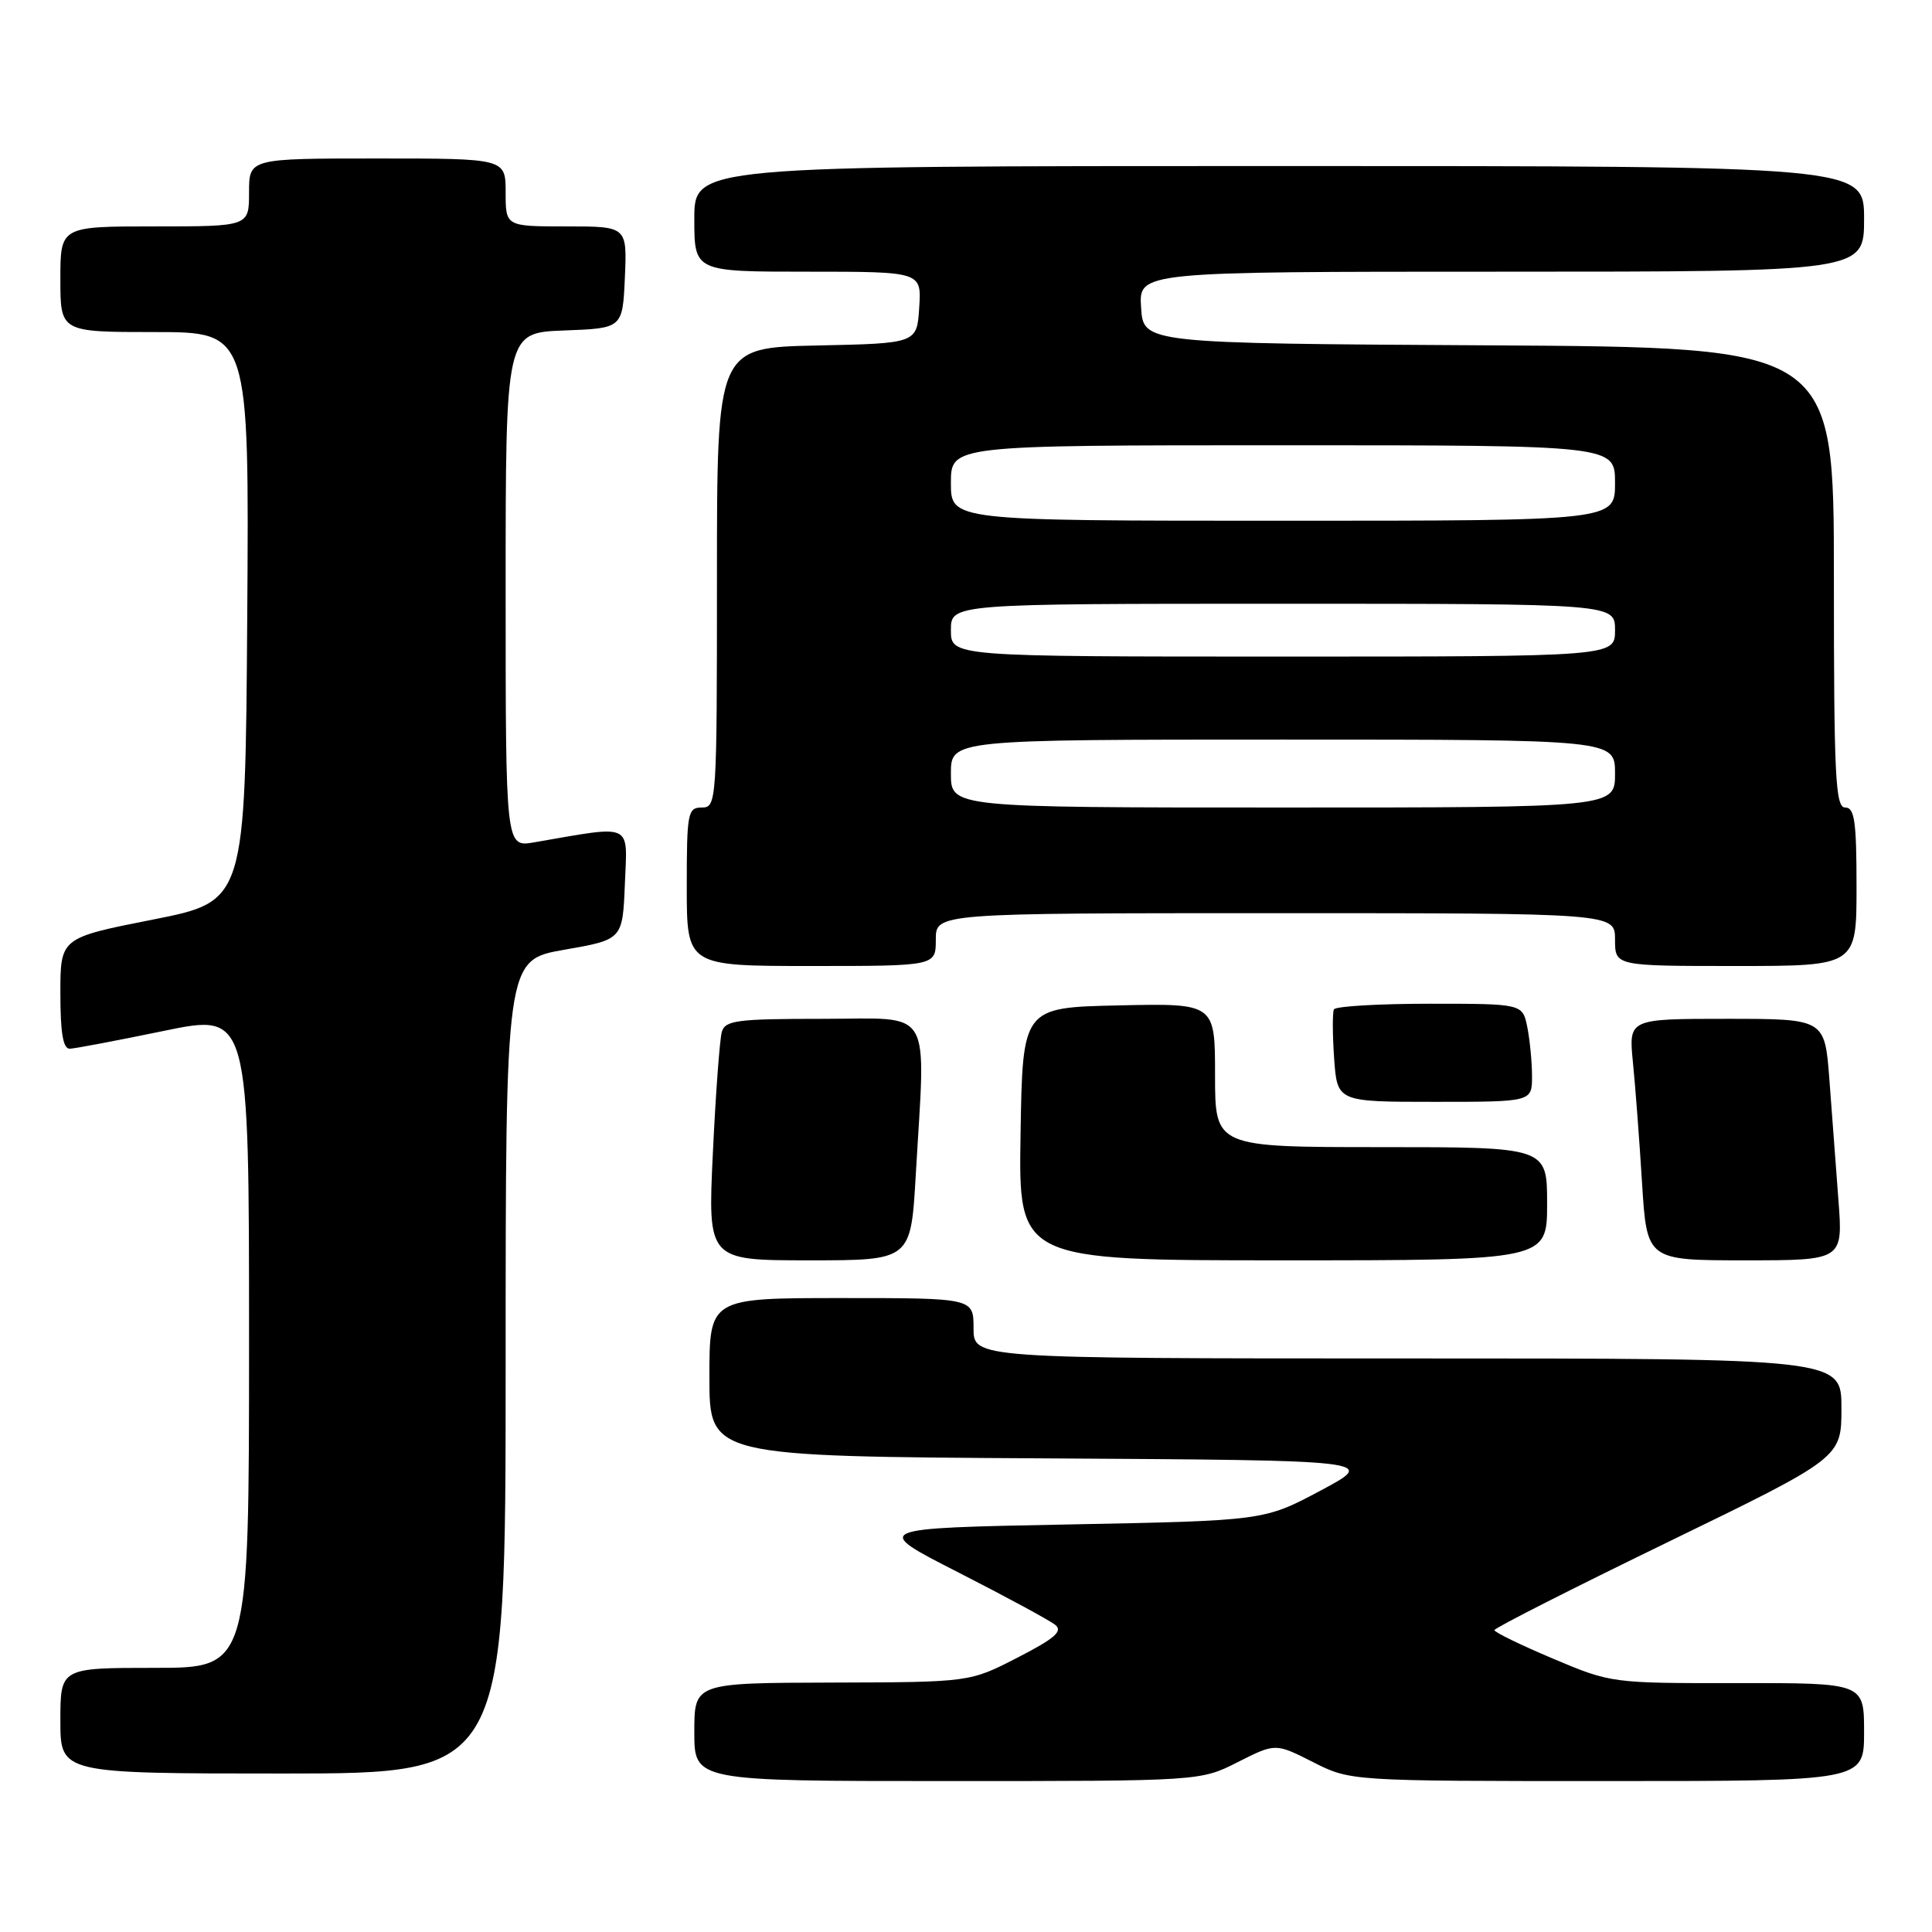 <?xml version="1.0" encoding="UTF-8" standalone="no"?>
<!DOCTYPE svg PUBLIC "-//W3C//DTD SVG 1.1//EN" "http://www.w3.org/Graphics/SVG/1.1/DTD/svg11.dtd" >
<svg xmlns="http://www.w3.org/2000/svg" xmlns:xlink="http://www.w3.org/1999/xlink" version="1.1" viewBox="0 0 256 256">
 <g >
 <path fill="currentColor"
d=" M 164.03 233.48 C 169.00 230.97 169.00 230.97 173.97 233.48 C 178.93 236.00 178.93 236.00 212.97 236.00 C 247.00 236.00 247.00 236.00 247.00 229.50 C 247.00 223.00 247.00 223.00 230.25 223.02 C 213.55 223.04 213.47 223.03 205.76 219.77 C 201.50 217.97 198.02 216.28 198.02 216.00 C 198.02 215.72 208.37 210.47 221.01 204.33 C 244.00 193.16 244.00 193.16 244.00 186.58 C 244.00 180.00 244.00 180.00 186.50 180.00 C 129.00 180.00 129.00 180.00 129.00 176.00 C 129.00 172.00 129.00 172.00 111.50 172.00 C 94.00 172.00 94.00 172.00 94.00 182.49 C 94.00 192.98 94.00 192.98 138.25 193.24 C 182.50 193.50 182.50 193.50 175.00 197.50 C 167.50 201.50 167.50 201.50 141.50 202.00 C 115.50 202.50 115.50 202.50 127.00 208.36 C 133.32 211.59 139.10 214.71 139.83 215.31 C 140.87 216.14 139.76 217.11 134.83 219.64 C 128.50 222.90 128.50 222.90 110.25 222.95 C 92.00 223.00 92.00 223.00 92.00 229.50 C 92.00 236.00 92.00 236.00 125.53 236.00 C 159.07 236.00 159.07 236.00 164.03 233.48 Z  M 67.00 181.10 C 67.00 127.21 67.00 127.21 74.75 125.85 C 82.50 124.50 82.50 124.50 82.80 117.11 C 83.13 108.91 84.03 109.33 70.75 111.62 C 67.00 112.26 67.00 112.26 67.00 78.17 C 67.00 44.08 67.00 44.08 74.75 43.79 C 82.50 43.50 82.50 43.50 82.80 36.75 C 83.09 30.00 83.09 30.00 75.05 30.00 C 67.00 30.00 67.00 30.00 67.00 25.50 C 67.00 21.00 67.00 21.00 50.00 21.00 C 33.00 21.00 33.00 21.00 33.00 25.50 C 33.00 30.00 33.00 30.00 20.50 30.00 C 8.00 30.00 8.00 30.00 8.00 37.00 C 8.00 44.00 8.00 44.00 20.51 44.00 C 33.02 44.00 33.02 44.00 32.76 81.72 C 32.50 119.43 32.50 119.43 20.25 121.85 C 8.00 124.27 8.00 124.27 8.00 131.63 C 8.00 136.88 8.36 138.99 9.25 138.96 C 9.94 138.94 15.56 137.87 21.75 136.59 C 33.00 134.27 33.00 134.27 33.00 177.64 C 33.00 221.00 33.00 221.00 20.50 221.00 C 8.00 221.00 8.00 221.00 8.00 228.00 C 8.00 235.00 8.00 235.00 37.50 235.00 C 67.00 235.00 67.00 235.00 67.00 181.10 Z  M 121.34 155.75 C 122.65 133.00 123.84 135.00 109.07 135.00 C 97.61 135.00 96.08 135.20 95.64 136.75 C 95.37 137.71 94.83 144.91 94.46 152.75 C 93.78 167.00 93.78 167.00 107.23 167.00 C 120.69 167.00 120.69 167.00 121.34 155.75 Z  M 205.00 159.50 C 205.00 152.00 205.00 152.00 183.00 152.00 C 161.00 152.00 161.00 152.00 161.00 142.47 C 161.00 132.94 161.00 132.94 148.25 133.22 C 135.50 133.50 135.50 133.50 135.23 150.25 C 134.95 167.00 134.95 167.00 169.98 167.00 C 205.00 167.00 205.00 167.00 205.00 159.50 Z  M 243.60 159.00 C 243.27 154.60 242.73 147.40 242.40 143.00 C 241.79 135.00 241.79 135.00 228.80 135.00 C 215.80 135.00 215.80 135.00 216.37 140.75 C 216.69 143.91 217.23 151.11 217.58 156.75 C 218.22 167.00 218.22 167.00 231.21 167.00 C 244.21 167.00 244.21 167.00 243.60 159.00 Z  M 203.00 142.62 C 203.00 140.77 202.72 137.84 202.38 136.12 C 201.75 133.00 201.75 133.00 189.43 133.00 C 182.66 133.00 176.95 133.34 176.75 133.75 C 176.55 134.16 176.56 137.09 176.78 140.25 C 177.19 146.00 177.19 146.00 190.09 146.00 C 203.00 146.00 203.00 146.00 203.00 142.62 Z  M 124.00 124.50 C 124.00 121.00 124.00 121.00 169.00 121.00 C 214.00 121.00 214.00 121.00 214.00 124.50 C 214.00 128.00 214.00 128.00 230.00 128.00 C 246.00 128.00 246.00 128.00 246.00 117.50 C 246.00 108.83 245.74 107.00 244.50 107.00 C 243.20 107.00 243.00 102.95 243.00 76.51 C 243.00 46.02 243.00 46.02 197.25 45.76 C 151.50 45.50 151.50 45.50 151.20 40.75 C 150.89 36.00 150.89 36.00 198.95 36.00 C 247.00 36.00 247.00 36.00 247.00 29.00 C 247.00 22.00 247.00 22.00 169.50 22.00 C 92.00 22.00 92.00 22.00 92.00 29.00 C 92.00 36.00 92.00 36.00 107.05 36.00 C 122.11 36.00 122.11 36.00 121.80 40.75 C 121.50 45.50 121.50 45.50 108.25 45.78 C 95.00 46.06 95.00 46.06 95.00 76.53 C 95.00 106.33 94.96 107.00 93.00 107.00 C 91.13 107.00 91.00 107.67 91.00 117.50 C 91.00 128.00 91.00 128.00 107.50 128.00 C 124.00 128.00 124.00 128.00 124.00 124.50 Z  M 126.00 102.50 C 126.00 98.00 126.00 98.00 170.00 98.00 C 214.00 98.00 214.00 98.00 214.00 102.50 C 214.00 107.00 214.00 107.00 170.00 107.00 C 126.00 107.00 126.00 107.00 126.00 102.50 Z  M 126.00 83.50 C 126.00 80.00 126.00 80.00 170.00 80.00 C 214.00 80.00 214.00 80.00 214.00 83.50 C 214.00 87.00 214.00 87.00 170.00 87.00 C 126.00 87.00 126.00 87.00 126.00 83.50 Z  M 126.00 64.00 C 126.00 59.00 126.00 59.00 170.00 59.00 C 214.00 59.00 214.00 59.00 214.00 64.00 C 214.00 69.00 214.00 69.00 170.00 69.00 C 126.00 69.00 126.00 69.00 126.00 64.00 Z "/>
</g>
</svg>